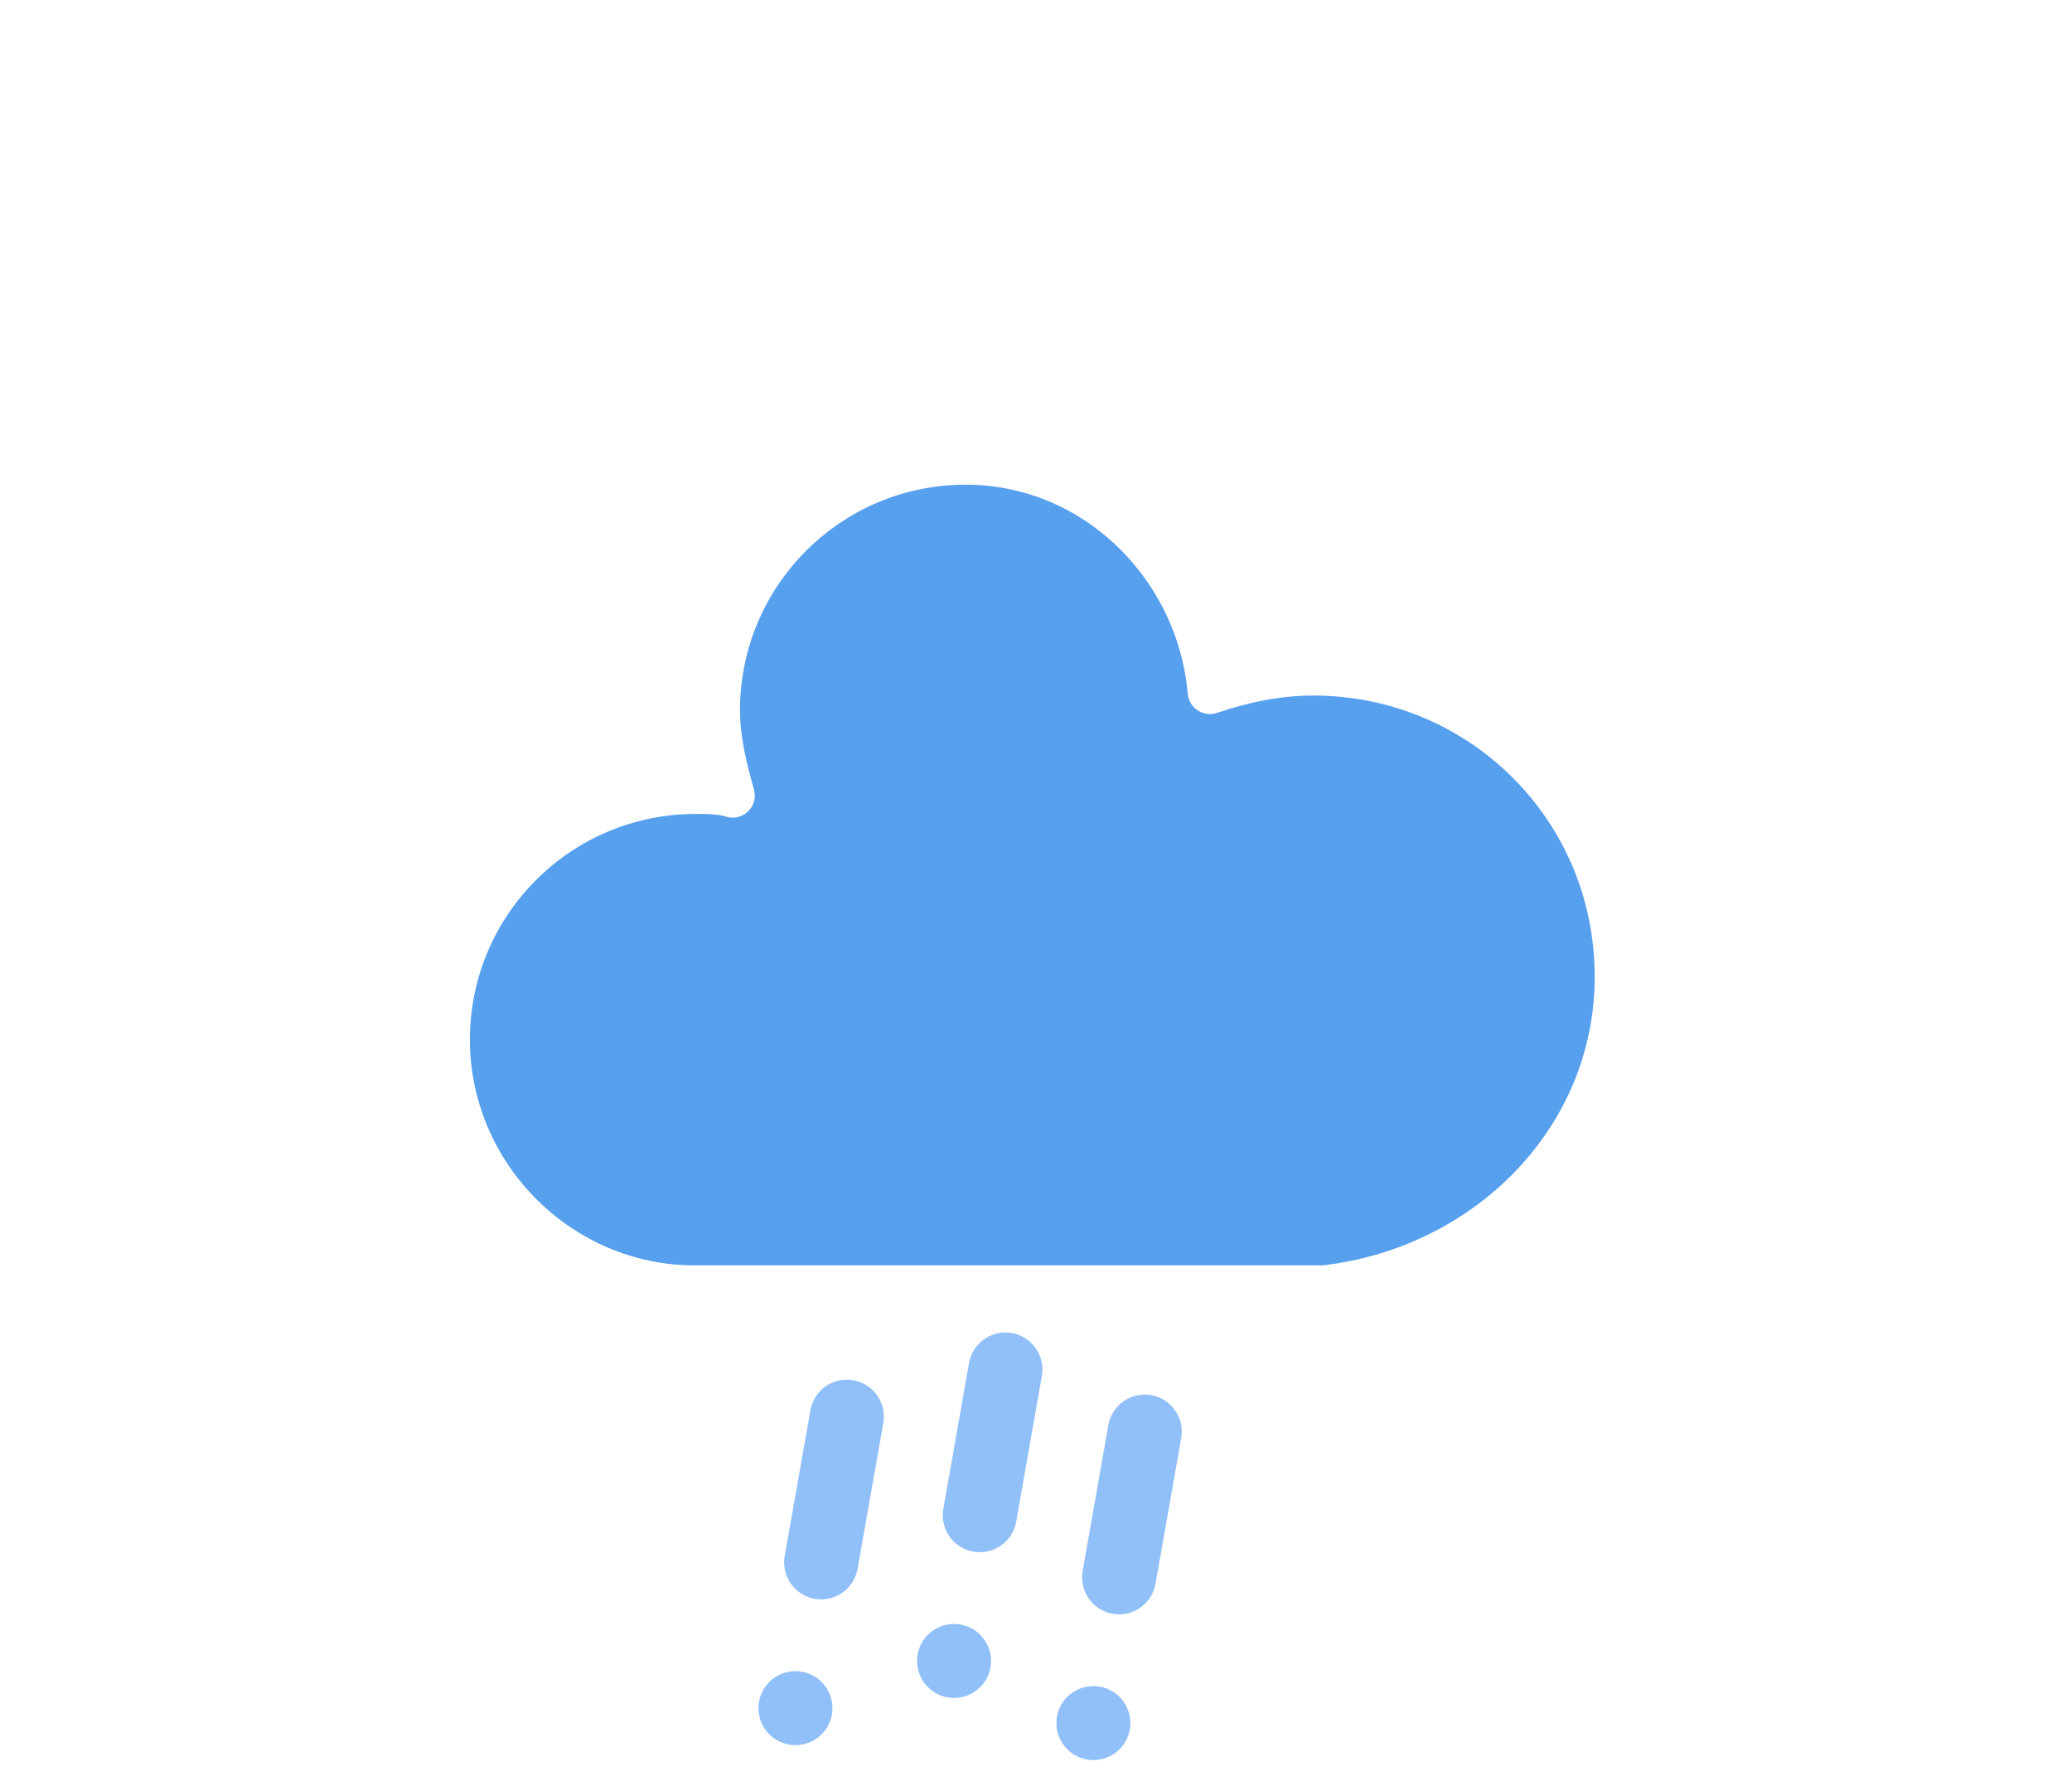<?xml version="1.0" encoding="UTF-8"?><!--
  - Copyright (c) 2025
  - All rights reserved.
  - Project: USTH Weather
  - File: rainy-3.svg
  - Created: 8/9/2025 10:33
  - Last Modified: 8/9/2025 10:33
  -->

<!-- (c) ammap.com | SVG weather icons -->
<svg height="48"
    version="1.1"
    width="56"
    xmlns="http://www.w3.org/2000/svg">
    <defs>
        <filter
            height="1.558"
            id="blur"
            width="1.494"
            x="-.247"
            y="-.229">
            <feGaussianBlur
                in="SourceAlpha"
                stdDeviation="3" />
            <feOffset
                dx="0"
                dy="4"
                result="offsetblur" />
            <feComponentTransfer>
                <feFuncA
                    slope="0.05"
                    type="linear" />
            </feComponentTransfer>
            <feMerge>
                <feMergeNode />
                <feMergeNode in="SourceGraphic" />
            </feMerge>
        </filter>
    </defs>
    <g
        filter="url(#blur)"
        transform="translate(16,-2)">
        <g class="am-weather-cloud-3">
            <path
                d="m47.7 35.4c0-4.6-3.7-8.2-8.2-8.2-1 0-1.9 0.2-2.8 0.5-0.3-3.4-3.1-6.2-6.6-6.2-3.7 0-6.7 3-6.7 6.7 0 0.8 0.2 1.6 0.4 2.3-0.3-0.1-0.7-0.1-1-0.1-3.7 0-6.7 3-6.7 6.7 0 3.6 2.9 6.6 6.5 6.7h17.2c4.4-0.5 7.9-4 7.9-8.4z"
                fill="#57a0ee"
                stroke="#fff"
                stroke-linejoin="round"
                stroke-width="1.2"
                transform="translate(-20,-11)" />
        </g>
        <g
            class="am-weather-rainy-3"
            fill="none"
            stroke="#91c0f8"
            stroke-dasharray="4, 4"
            stroke-linecap="round"
            stroke-width="2"
            transform="translate(-20,-10) rotate(10,-247.39,200.17)">
            <line
                class="am-weather-rain-1"
                transform="translate(-4,1)"
                y2="8" />
            <line
                class="am-weather-rain-2"
                transform="translate(0,-1)"
                y2="8" />
            <line
                class="am-weather-rain-1"
                transform="translate(4)"
                y2="8" />
        </g>
    </g>
</svg>
